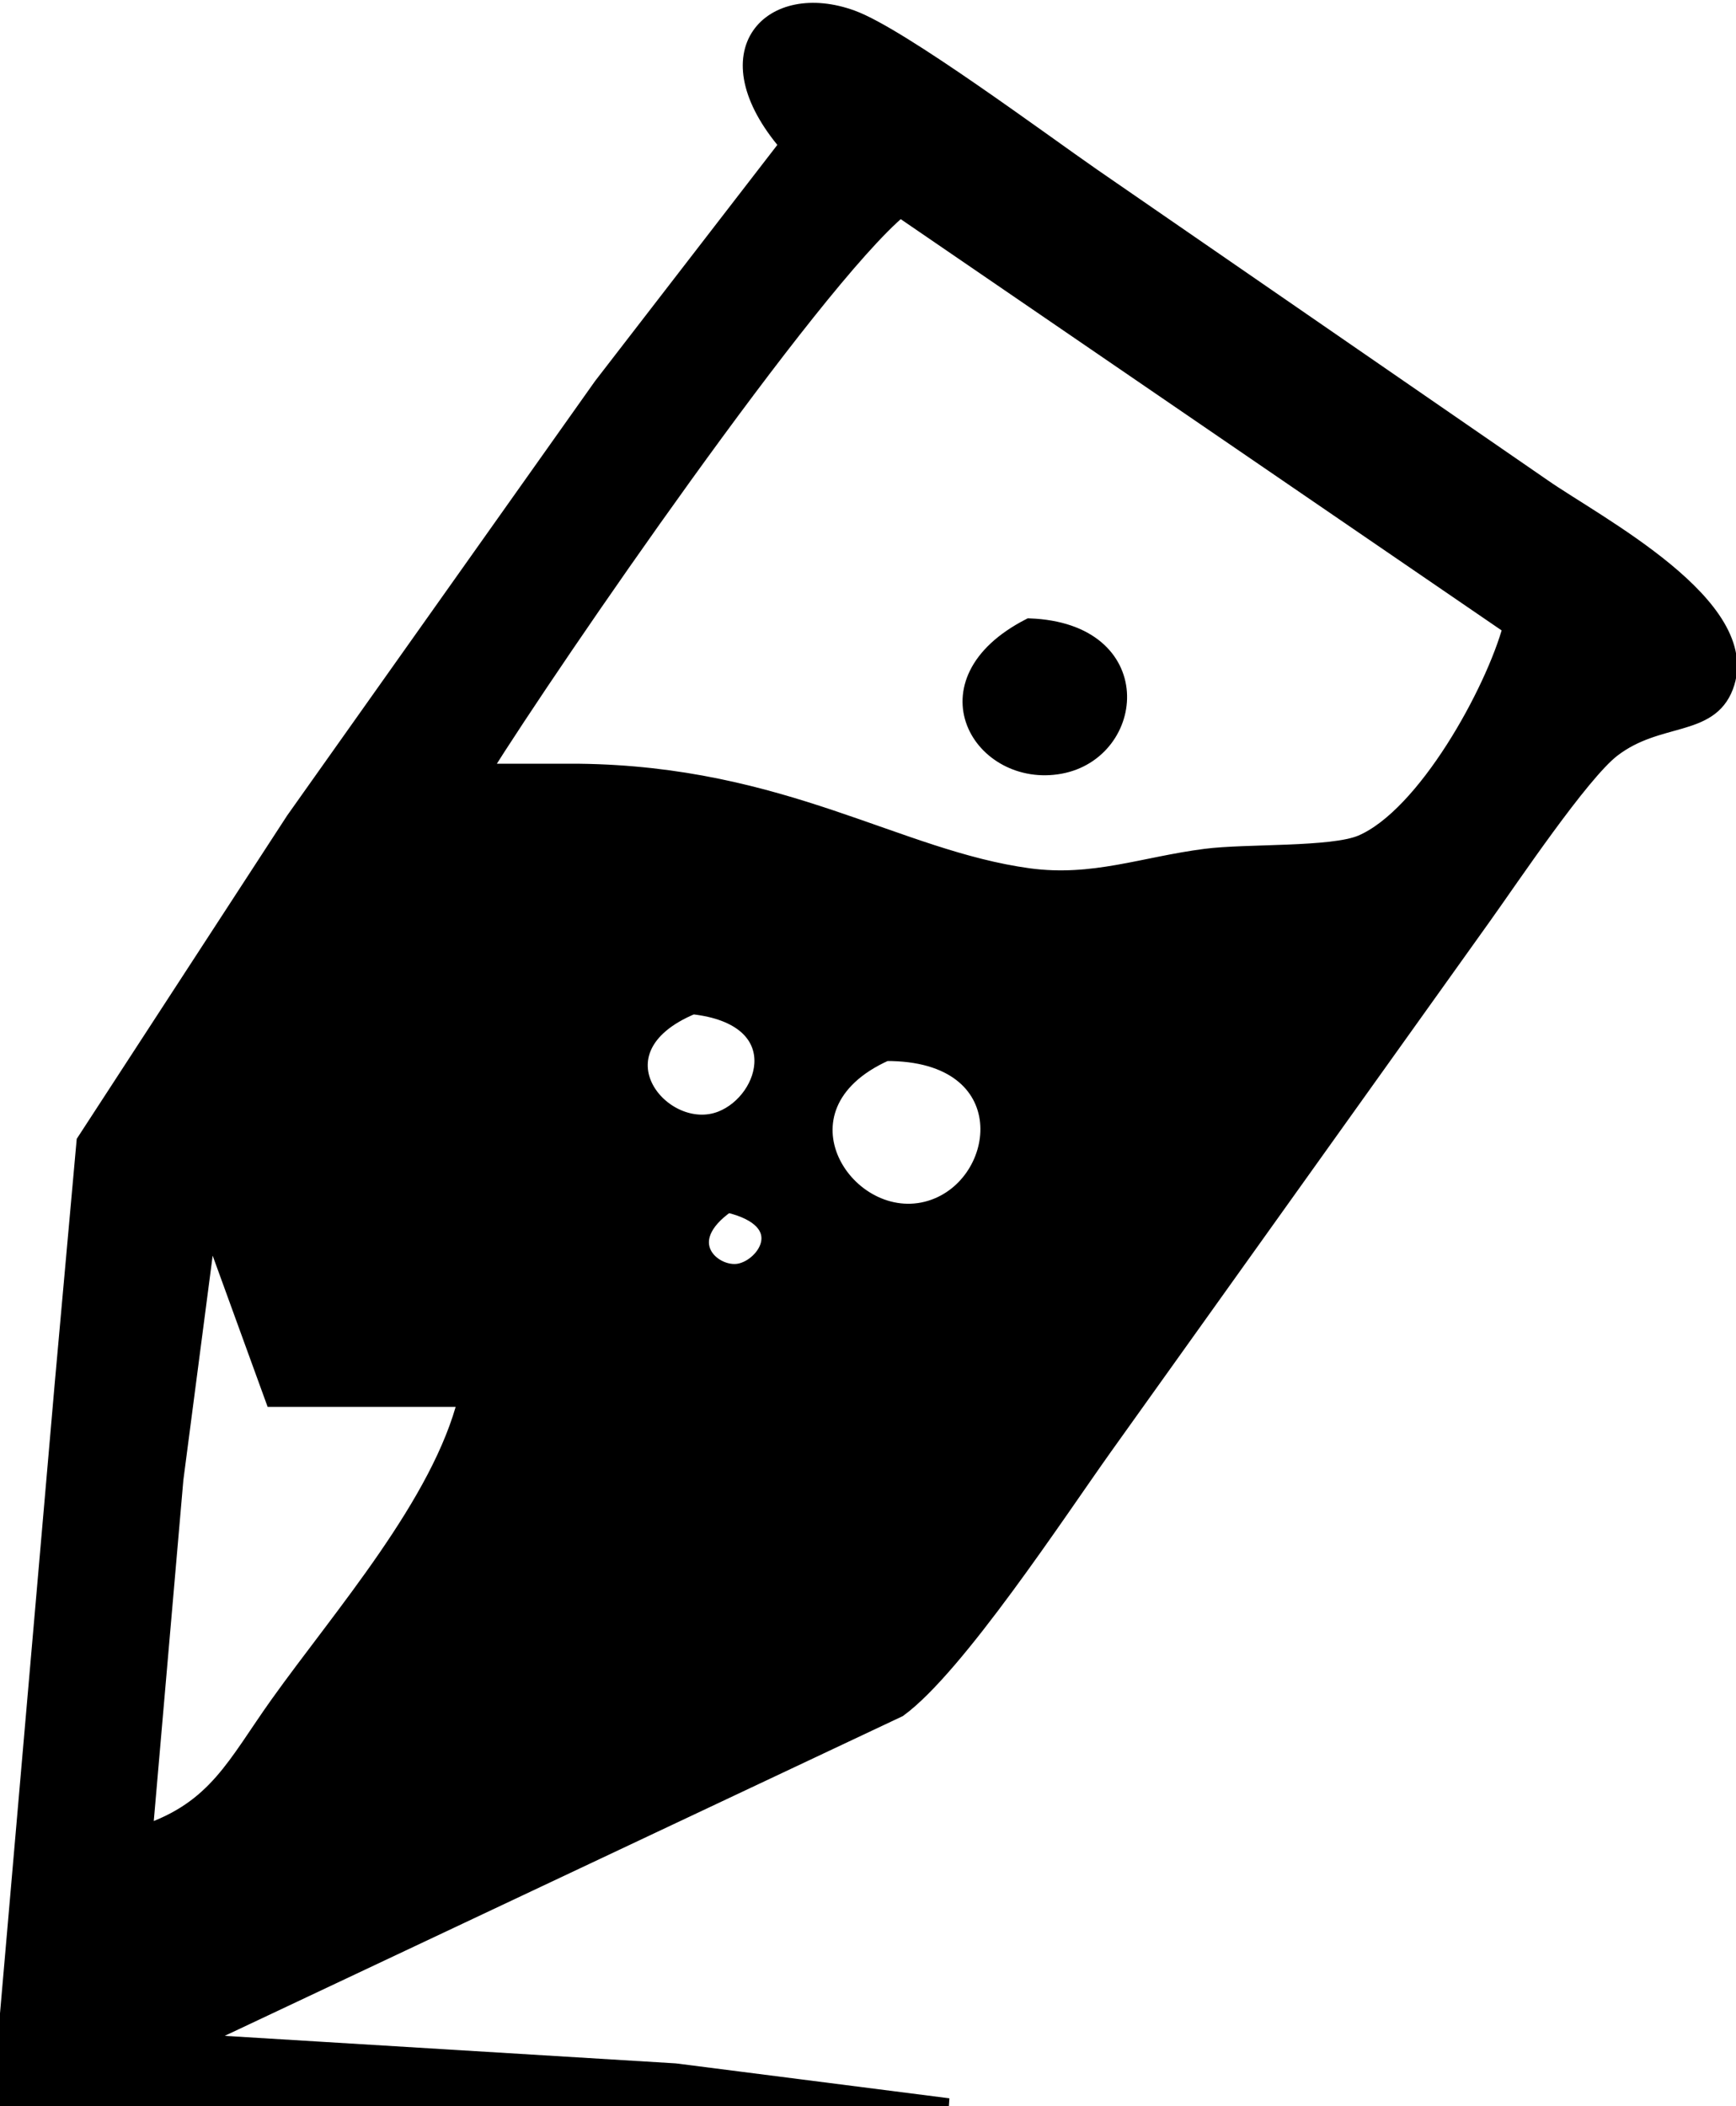 <svg xmlns="http://www.w3.org/2000/svg" viewBox="0 0 108 131">
  <path id="Selection"
        fill="black" stroke="black" stroke-width="1"
        d="M 49.00,9.00
           C 44.01,3.18 48.01,-0.69 53.00,1.13
             55.99,2.21 64.86,8.81 68.00,10.98
             68.00,10.98 96.00,30.28 96.00,30.28
             99.30,32.58 109.22,37.71 107.34,42.69
             106.33,45.37 103.15,44.43 100.32,46.60
             98.35,48.11 93.98,54.64 92.29,57.00
             92.29,57.00 68.71,90.00 68.71,90.00
             65.81,94.07 59.51,103.68 55.91,106.30
             55.91,106.30 12.00,127.00 12.00,127.00
             12.00,127.00 42.00,128.83 42.00,128.83
             42.00,128.83 59.00,131.00 59.00,131.00
             59.00,131.00 0.00,131.00 0.00,131.00
             0.00,131.00 3.91,86.00 3.91,86.00
             3.91,86.00 5.26,71.00 5.26,71.00
             5.26,71.00 18.28,51.00 18.28,51.00
             18.28,51.00 37.42,24.00 37.42,24.00
             37.42,24.00 49.00,9.00 49.00,9.00 Z
           M 56.00,13.00
           C 50.48,17.60 34.43,40.92 30.00,48.00
             30.00,48.00 36.00,48.00 36.00,48.00
             48.78,48.15 55.81,53.38 64.00,54.50
             68.01,55.04 71.11,53.79 75.00,53.29
             77.54,52.96 82.87,53.21 84.70,52.43
             88.67,50.73 92.91,43.01 94.00,39.00
             94.00,39.00 56.00,13.00 56.00,13.00 Z
           M 64.05,38.96
           C 71.54,39.25 70.75,46.75 65.95,47.63
             61.07,48.52 57.27,42.45 64.05,38.96 Z
           M 43.09,62.58
           C 36.50,65.31 41.24,71.03 44.87,69.60
             47.84,68.43 49.33,63.27 43.09,62.58 Z
           M 55.11,65.49
           C 47.54,68.88 52.72,76.74 57.89,75.16
             62.65,73.70 63.60,65.44 55.11,65.49 Z
           M 45.26,74.91
           C 41.94,77.22 44.37,79.37 45.98,79.09
             47.66,78.79 49.53,75.91 45.26,74.91 Z
           M 13.00,76.00
           C 13.00,76.00 10.91,92.00 10.91,92.00
             10.91,92.00 9.00,114.00 9.00,114.00
             13.46,112.50 14.63,109.73 17.29,106.00
             21.23,100.48 27.40,93.48 29.00,87.00
             29.00,87.00 17.00,87.00 17.00,87.00
             17.00,87.00 13.00,76.00 13.00,76.00 Z" />
</svg>
